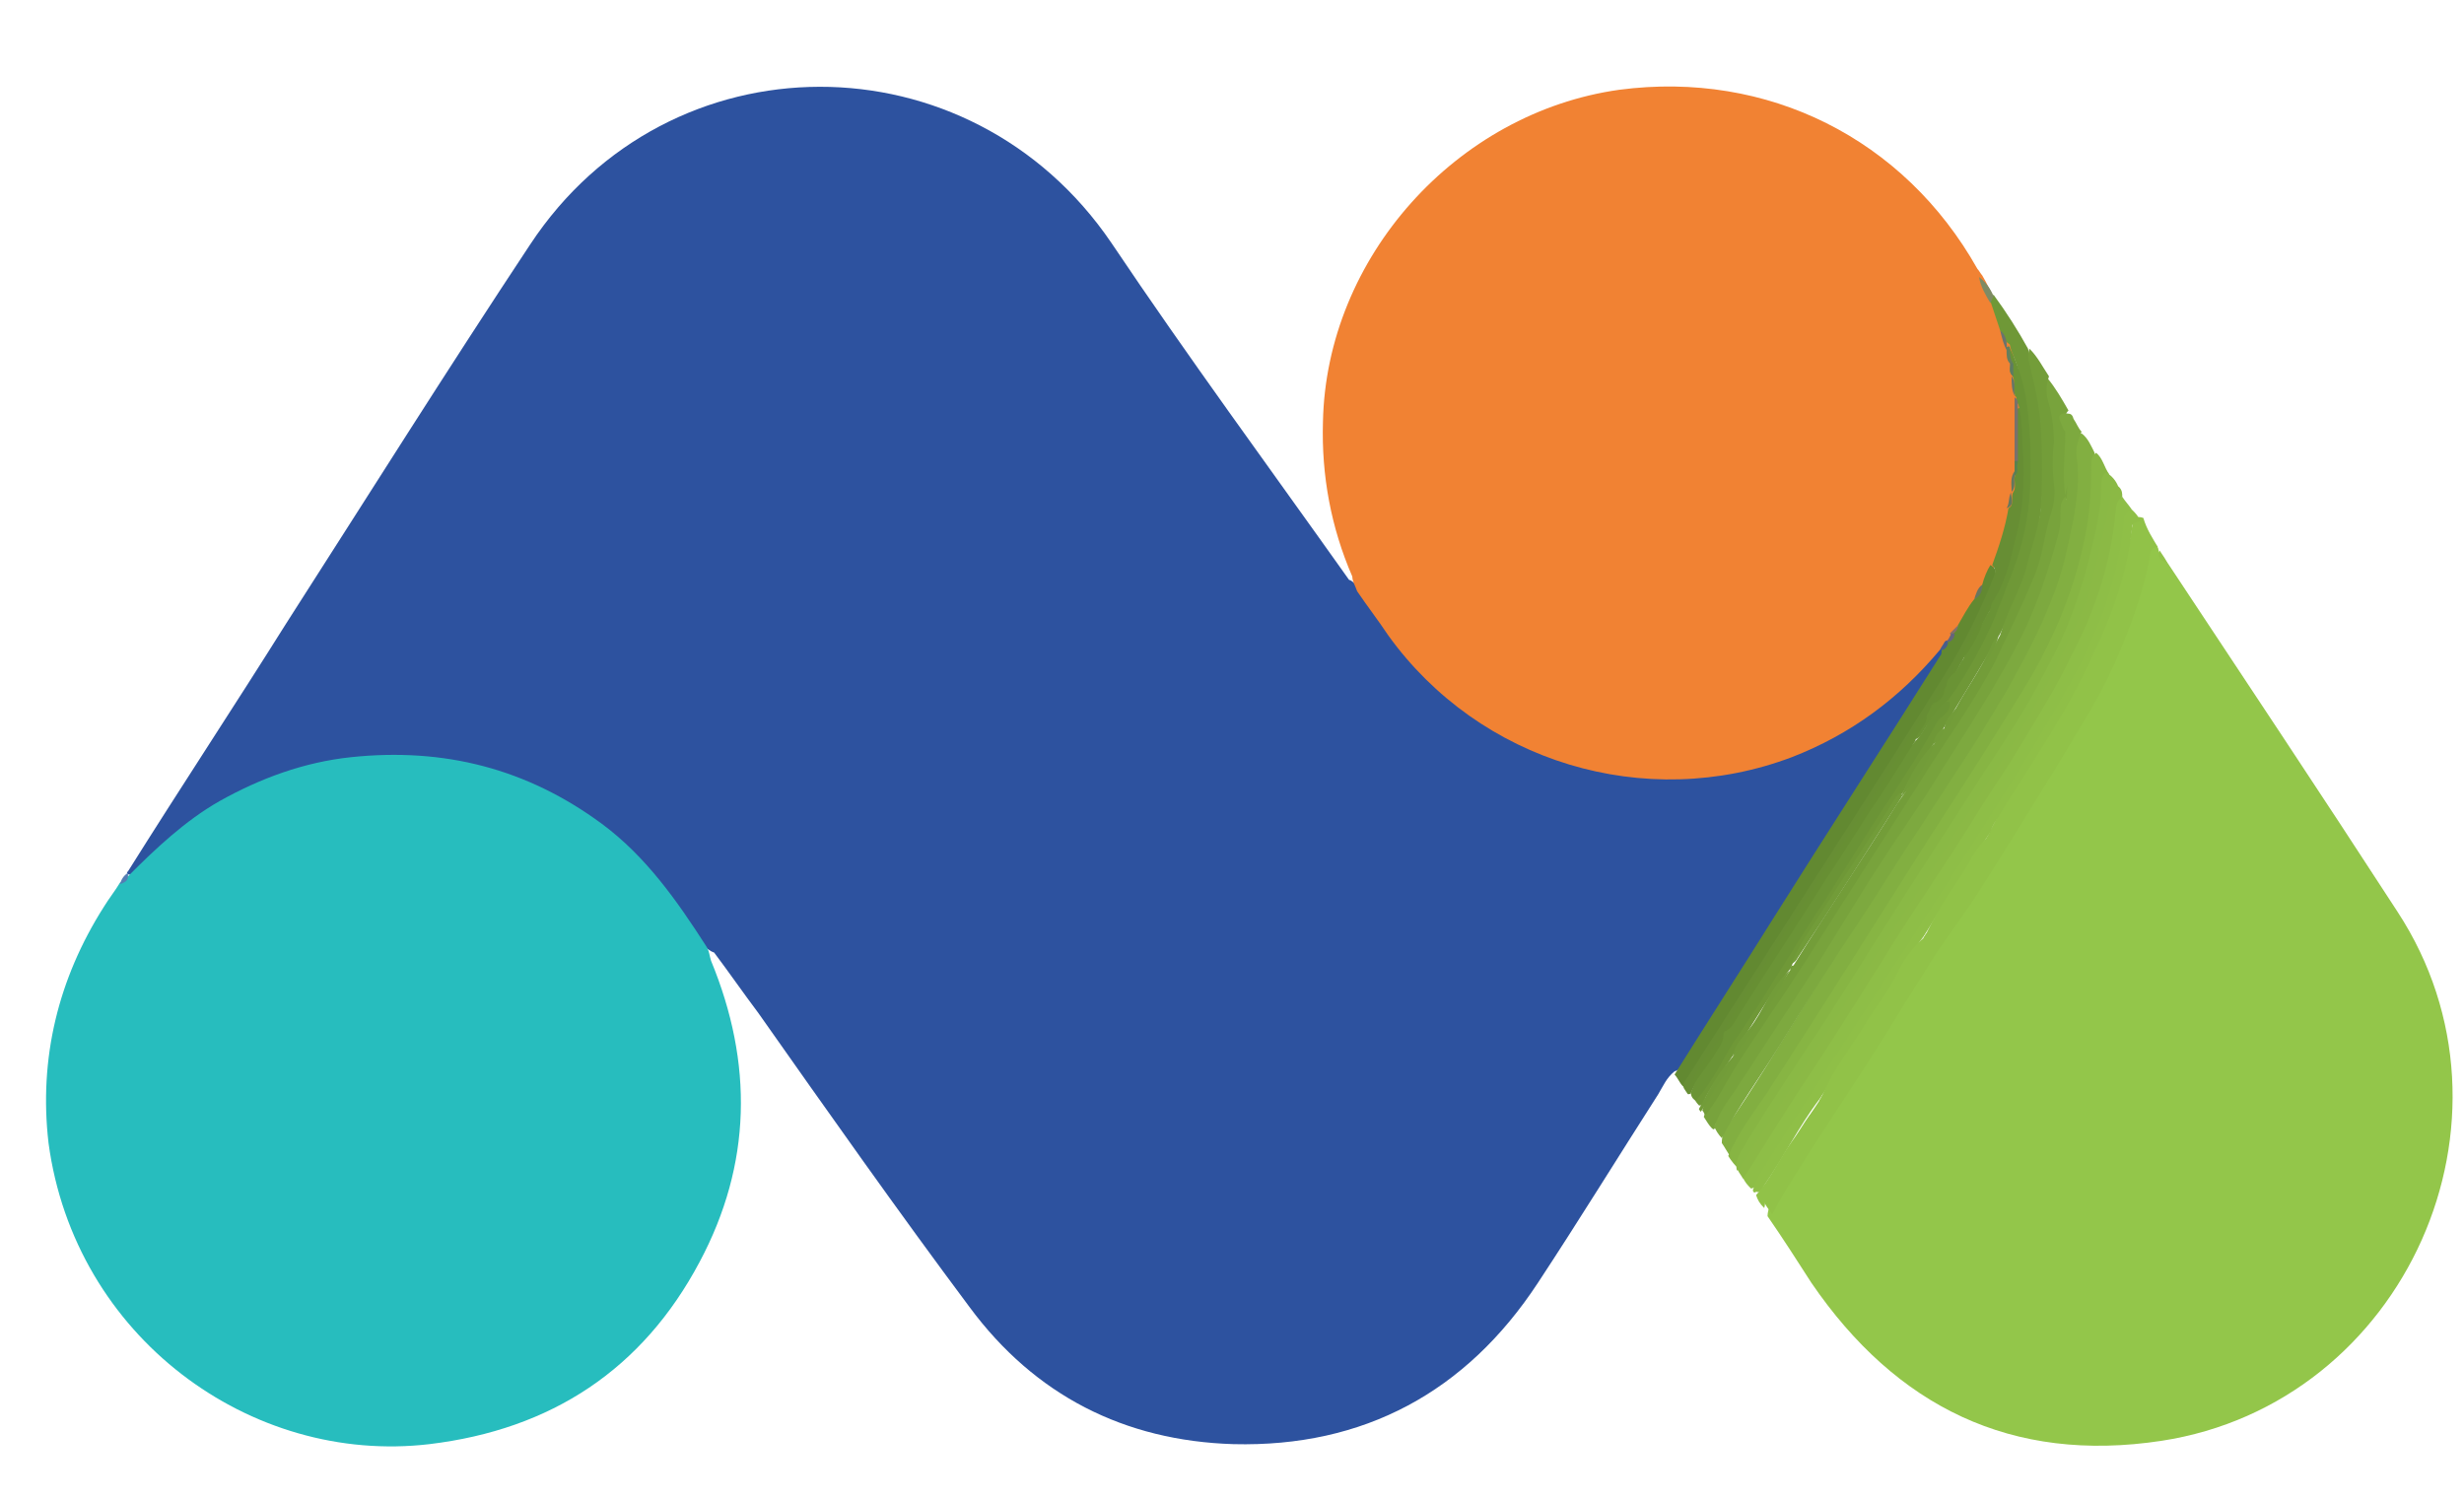 <svg width="23" height="14" viewBox="0 0 23 14" fill="none" xmlns="http://www.w3.org/2000/svg">
<path d="M15.631 10.001C15.555 10.062 15.525 10.138 15.479 10.214C15.1 10.806 14.735 11.399 14.355 11.976C13.686 12.995 12.729 13.511 11.514 13.481C10.495 13.45 9.66 13.025 9.052 12.204C8.383 11.308 7.73 10.381 7.077 9.454C6.94 9.272 6.803 9.074 6.666 8.892C6.621 8.877 6.59 8.846 6.56 8.816C6.347 8.497 6.135 8.178 5.861 7.919C5.36 7.448 4.767 7.16 4.068 7.084C3.141 6.977 2.321 7.22 1.606 7.813C1.5 7.889 1.424 7.995 1.333 8.087C1.287 8.117 1.257 8.178 1.196 8.162C1.181 8.147 1.181 8.147 1.196 8.132C1.682 7.357 2.184 6.597 2.67 5.822C3.43 4.637 4.174 3.452 4.949 2.282C6.241 0.322 9.052 0.322 10.374 2.267C11.088 3.331 11.848 4.364 12.592 5.412C12.638 5.427 12.668 5.473 12.699 5.519C12.927 5.807 13.109 6.126 13.383 6.369C13.93 6.871 14.583 7.175 15.328 7.236C15.935 7.281 16.497 7.175 17.029 6.901C17.379 6.734 17.683 6.491 17.941 6.202C17.987 6.142 18.032 6.081 18.108 6.05H18.139C18.169 6.111 18.139 6.142 18.108 6.187C17.728 6.78 17.364 7.357 16.984 7.935C16.573 8.573 16.163 9.226 15.753 9.864C15.707 9.925 15.692 9.986 15.631 10.001Z" fill="#2D529F"/>
<path d="M1.197 8.178C1.455 7.919 1.729 7.661 2.048 7.479C2.428 7.266 2.838 7.114 3.279 7.068C4.145 6.977 4.92 7.175 5.619 7.691C6.029 7.995 6.318 8.406 6.591 8.831C6.622 8.877 6.622 8.922 6.637 8.968C7.032 9.925 7.017 10.867 6.531 11.779C5.999 12.782 5.148 13.344 4.008 13.481C2.337 13.678 0.696 12.478 0.453 10.67C0.361 9.88 0.544 9.135 0.969 8.466C1.015 8.39 1.076 8.314 1.121 8.238C1.152 8.223 1.167 8.193 1.197 8.178Z" fill="#27BDBE"/>
<path d="M18.108 6.066C17.728 6.521 17.273 6.856 16.726 7.068C15.358 7.585 13.808 7.114 12.957 5.929C12.866 5.792 12.76 5.655 12.668 5.519C12.653 5.473 12.623 5.427 12.623 5.382C12.425 4.926 12.334 4.44 12.349 3.938C12.38 2.404 13.595 1.051 15.115 0.838C16.498 0.656 17.774 1.294 18.458 2.51C18.473 2.525 18.488 2.555 18.503 2.571C18.549 2.647 18.579 2.723 18.625 2.799C18.671 2.89 18.686 2.981 18.731 3.072C18.747 3.133 18.762 3.194 18.777 3.239C18.792 3.285 18.792 3.315 18.807 3.361C18.823 3.406 18.823 3.437 18.838 3.482C18.838 3.498 18.838 3.513 18.853 3.513C18.853 3.574 18.853 3.619 18.883 3.68V4.273C18.883 4.303 18.883 4.333 18.868 4.348C18.838 4.409 18.853 4.47 18.838 4.531C18.838 4.546 18.838 4.561 18.823 4.561C18.807 4.607 18.807 4.668 18.792 4.728C18.747 4.896 18.716 5.063 18.64 5.23C18.61 5.291 18.595 5.367 18.549 5.427C18.519 5.473 18.488 5.519 18.473 5.564C18.427 5.655 18.382 5.731 18.321 5.807C18.291 5.838 18.276 5.853 18.245 5.898C18.23 5.929 18.215 5.944 18.2 5.974C18.169 6.035 18.139 6.05 18.108 6.066Z" fill="#F18233"/>
<path d="M20.237 5.26C20.951 6.339 21.68 7.433 22.38 8.512C23.641 10.442 22.456 13.101 20.176 13.45C18.778 13.663 17.699 13.131 16.909 11.976C16.773 11.764 16.636 11.551 16.499 11.353C16.499 11.293 16.529 11.232 16.56 11.186C16.849 10.746 17.122 10.305 17.411 9.864C17.699 9.439 17.958 8.998 18.247 8.557C18.49 8.193 18.718 7.828 18.945 7.463C19.082 7.236 19.234 6.992 19.386 6.764C19.614 6.4 19.796 6.02 19.918 5.61C19.963 5.473 20.009 5.336 20.024 5.199C20.04 5.139 20.04 5.063 20.131 5.093C20.131 5.108 20.146 5.108 20.146 5.123C20.161 5.199 20.207 5.23 20.237 5.26Z" fill="#93C64A"/>
<path d="M20.143 5.108C20.083 5.108 20.067 5.154 20.067 5.199C20.007 5.534 19.885 5.853 19.748 6.172C19.596 6.521 19.384 6.84 19.186 7.175C18.943 7.57 18.7 7.965 18.457 8.345C18.29 8.603 18.107 8.831 17.955 9.089C17.849 9.256 17.743 9.424 17.651 9.576C17.408 9.971 17.15 10.351 16.907 10.73C16.785 10.928 16.649 11.126 16.542 11.338C16.527 11.308 16.497 11.277 16.481 11.247C16.436 11.171 16.451 11.126 16.497 11.05C16.679 10.791 16.816 10.518 16.983 10.274C16.983 10.259 16.998 10.259 16.998 10.244C17.12 10.107 17.196 9.925 17.302 9.773C17.439 9.576 17.576 9.378 17.697 9.181C17.788 9.044 17.864 8.892 17.955 8.755C17.955 8.74 17.971 8.74 17.971 8.725C18.047 8.649 18.107 8.558 18.153 8.451C18.259 8.254 18.411 8.071 18.517 7.874C18.533 7.828 18.563 7.798 18.578 7.752C18.7 7.509 18.837 7.296 18.989 7.068C19.414 6.4 19.779 5.731 19.9 4.926C19.916 4.865 19.916 4.804 20.007 4.835C20.037 4.941 20.098 5.032 20.143 5.108Z" fill="#91C248"/>
<path d="M19.43 4.045C19.491 4.09 19.521 4.166 19.552 4.227C19.521 4.44 19.552 4.637 19.521 4.85C19.445 5.291 19.324 5.701 19.111 6.096C18.701 6.871 18.184 7.6 17.729 8.345C17.227 9.15 16.71 9.925 16.209 10.73C16.194 10.761 16.194 10.791 16.148 10.791C16.118 10.746 16.103 10.715 16.072 10.67C16.072 10.609 16.087 10.563 16.118 10.518C16.361 10.168 16.589 9.788 16.817 9.424C17.303 8.633 17.82 7.859 18.306 7.084C18.534 6.719 18.777 6.369 18.959 5.974C19.096 5.67 19.218 5.367 19.294 5.032C19.324 4.896 19.324 4.744 19.369 4.607C19.4 4.5 19.354 4.379 19.354 4.273C19.354 4.181 19.339 4.09 19.43 4.045Z" fill="#82AF41"/>
<path d="M15.98 10.533C15.95 10.502 15.934 10.472 15.904 10.426C15.95 10.259 16.071 10.123 16.162 9.971C16.588 9.302 17.013 8.649 17.439 7.995C17.773 7.479 18.107 6.962 18.426 6.445C18.654 6.096 18.837 5.716 18.958 5.306C19.049 5.017 19.125 4.713 19.095 4.394C19.08 4.242 19.125 4.09 19.095 3.938C19.08 3.877 19.08 3.817 19.064 3.756C19.049 3.68 19.019 3.589 19.11 3.528C19.186 3.619 19.247 3.725 19.308 3.832C19.247 3.893 19.292 3.953 19.308 4.014V4.045C19.308 4.227 19.292 4.409 19.308 4.576V4.607L19.262 4.744C19.247 5.063 19.14 5.351 19.019 5.655C18.837 6.096 18.593 6.491 18.335 6.886C18.001 7.418 17.651 7.95 17.317 8.481L16.679 9.484C16.466 9.819 16.238 10.168 16.01 10.502C16.01 10.548 15.995 10.548 15.98 10.533Z" fill="#78A33C"/>
<path d="M16.132 10.791C16.223 10.579 16.36 10.396 16.496 10.199C16.998 9.424 17.484 8.649 17.985 7.859C18.32 7.342 18.654 6.825 18.973 6.294C19.186 5.914 19.353 5.519 19.444 5.093C19.505 4.85 19.52 4.592 19.52 4.349C19.52 4.303 19.52 4.257 19.566 4.227C19.627 4.273 19.642 4.364 19.687 4.425C19.642 4.88 19.566 5.336 19.399 5.762C19.323 5.944 19.232 6.126 19.14 6.309C18.928 6.719 18.669 7.099 18.426 7.479C18.153 7.904 17.879 8.345 17.606 8.77L16.466 10.548C16.39 10.67 16.314 10.791 16.253 10.928C16.192 10.882 16.162 10.837 16.132 10.791Z" fill="#87B543"/>
<path d="M18.671 3.087L18.58 2.814C18.565 2.783 18.565 2.768 18.61 2.753C18.732 2.92 18.838 3.087 18.93 3.254C18.96 3.376 18.99 3.482 19.005 3.604C19.066 3.923 19.081 4.227 19.066 4.561C19.051 5.047 18.884 5.488 18.671 5.914C18.504 6.202 18.337 6.476 18.17 6.749C18.17 6.764 18.154 6.764 18.154 6.78C18.124 6.825 18.078 6.871 18.063 6.916C18.063 6.932 18.048 6.932 18.048 6.947C17.942 7.099 17.851 7.251 17.759 7.403C17.547 7.691 17.364 7.995 17.182 8.284C17.03 8.512 16.878 8.74 16.741 8.983C16.726 8.998 16.726 9.028 16.711 9.044C16.514 9.287 16.361 9.56 16.194 9.819C16.194 9.834 16.179 9.834 16.179 9.849C16.088 9.986 15.997 10.107 15.921 10.244C15.906 10.274 15.906 10.32 15.86 10.32C15.83 10.29 15.815 10.259 15.799 10.229C15.875 10.046 15.997 9.895 16.103 9.727C16.453 9.196 16.787 8.664 17.137 8.117C17.44 7.631 17.759 7.16 18.048 6.658C18.078 6.597 18.154 6.552 18.17 6.476C18.352 6.172 18.534 5.853 18.686 5.518C18.838 5.169 18.93 4.804 18.93 4.409C18.93 4.09 18.914 3.771 18.838 3.452C18.823 3.376 18.777 3.3 18.762 3.224C18.762 3.209 18.747 3.209 18.732 3.194C18.717 3.194 18.701 3.133 18.671 3.087Z" fill="#6F9837"/>
<path d="M19.81 4.637C19.84 4.683 19.87 4.713 19.901 4.759C19.855 4.82 19.855 4.896 19.84 4.971C19.764 5.473 19.582 5.929 19.354 6.369C19.065 6.886 18.746 7.372 18.427 7.874C18.062 8.436 17.698 8.998 17.348 9.56C17.044 10.031 16.725 10.502 16.436 10.973C16.406 11.019 16.421 11.08 16.345 11.095C16.315 11.065 16.284 11.034 16.269 10.989C16.284 10.882 16.36 10.791 16.421 10.685C16.771 10.123 17.135 9.591 17.485 9.029C17.773 8.557 18.077 8.102 18.381 7.631C18.503 7.463 18.594 7.281 18.716 7.099C18.883 6.84 19.05 6.582 19.187 6.309C19.445 5.822 19.642 5.321 19.703 4.759C19.734 4.728 19.703 4.652 19.81 4.637Z" fill="#8EBE47"/>
<path d="M18.275 5.838C18.32 5.762 18.366 5.67 18.427 5.595C18.473 5.564 18.488 5.503 18.503 5.458C18.518 5.397 18.549 5.321 18.579 5.275C18.67 5.321 18.609 5.397 18.594 5.458C18.518 5.67 18.427 5.868 18.305 6.066C17.91 6.719 17.5 7.357 17.09 8.011C16.649 8.694 16.208 9.378 15.783 10.062C15.768 10.092 15.768 10.153 15.707 10.138C15.677 10.107 15.661 10.062 15.631 10.031C15.935 9.545 16.239 9.074 16.543 8.588C17.059 7.767 17.591 6.947 18.108 6.126C18.123 6.111 18.123 6.096 18.123 6.081C18.123 6.05 18.153 6.035 18.169 6.005C18.184 5.99 18.214 5.959 18.214 5.929C18.245 5.883 18.275 5.868 18.275 5.838Z" fill="#628931"/>
<path d="M19.81 4.637C19.764 4.668 19.749 4.728 19.749 4.774C19.704 5.26 19.552 5.716 19.324 6.142C19.202 6.4 19.05 6.643 18.914 6.871C18.822 7.023 18.731 7.175 18.625 7.327C18.488 7.539 18.367 7.737 18.23 7.95C18.002 8.299 17.774 8.634 17.561 8.983C17.303 9.393 17.045 9.804 16.771 10.214C16.604 10.472 16.437 10.746 16.27 11.004C16.255 10.973 16.239 10.958 16.224 10.928C16.239 10.882 16.239 10.837 16.27 10.791C16.619 10.259 16.953 9.743 17.288 9.211C17.683 8.603 18.078 7.98 18.473 7.372C18.701 7.023 18.929 6.673 19.126 6.293C19.309 5.929 19.491 5.564 19.567 5.154C19.597 4.956 19.643 4.774 19.673 4.576C19.689 4.47 19.734 4.516 19.78 4.546C19.81 4.576 19.81 4.607 19.81 4.637Z" fill="#8BB945"/>
<path d="M16.362 11.11C16.407 10.973 16.483 10.867 16.559 10.746C17.106 9.895 17.653 9.059 18.2 8.208C18.55 7.661 18.914 7.099 19.233 6.537C19.537 6.02 19.765 5.473 19.826 4.865C19.826 4.804 19.856 4.774 19.902 4.759C19.932 4.789 19.963 4.82 19.978 4.865C19.948 4.88 19.902 4.865 19.902 4.926C19.856 5.351 19.72 5.731 19.537 6.111C19.294 6.658 18.945 7.144 18.641 7.646C18.61 7.691 18.595 7.722 18.58 7.767C18.367 8.086 18.155 8.421 17.957 8.74C17.759 8.998 17.623 9.287 17.44 9.545C17.273 9.773 17.137 10.031 16.985 10.259C16.787 10.518 16.65 10.806 16.468 11.065C16.453 11.095 16.438 11.141 16.392 11.125C16.377 11.141 16.362 11.125 16.362 11.11Z" fill="#8FBF47"/>
<path d="M16.71 9.059C16.71 9.044 16.71 9.013 16.741 9.013C17.06 8.497 17.394 8.011 17.713 7.494C17.728 7.479 17.743 7.448 17.759 7.433C17.865 7.266 17.971 7.099 18.062 6.932C18.093 6.886 18.123 6.825 18.169 6.78C18.336 6.506 18.518 6.218 18.67 5.929C18.731 5.716 18.853 5.519 18.913 5.306C18.959 5.108 19.035 4.926 19.05 4.728C19.065 4.485 19.065 4.242 19.05 3.984C19.035 3.786 18.989 3.589 18.944 3.391C18.929 3.346 18.929 3.3 18.944 3.255C19.02 3.33 19.065 3.422 19.126 3.513C19.096 3.604 19.096 3.68 19.126 3.771C19.157 3.878 19.172 4.014 19.172 4.121C19.157 4.257 19.157 4.379 19.172 4.516C19.187 4.607 19.172 4.713 19.141 4.804C19.081 5.002 19.065 5.215 18.974 5.412C18.868 5.671 18.746 5.914 18.625 6.172C18.412 6.582 18.138 6.947 17.895 7.342L16.847 8.983C16.634 9.317 16.406 9.636 16.194 9.971C16.102 10.123 16.026 10.275 15.92 10.411C15.905 10.396 15.905 10.381 15.89 10.366C15.95 10.168 16.087 10.016 16.194 9.834C16.361 9.606 16.528 9.317 16.71 9.059Z" fill="#739D39"/>
<path d="M19.278 4.045V4.014C19.294 3.969 19.248 3.893 19.354 3.908C19.385 3.953 19.4 3.999 19.43 4.029C19.4 4.105 19.37 4.181 19.385 4.273C19.415 4.47 19.385 4.668 19.354 4.85C19.309 5.078 19.263 5.291 19.187 5.503C19.081 5.792 18.944 6.066 18.792 6.339C18.686 6.537 18.564 6.719 18.458 6.901L17.865 7.813C17.668 8.102 17.501 8.39 17.303 8.679C17.06 9.044 16.832 9.408 16.604 9.773C16.422 10.062 16.224 10.335 16.072 10.624C16.042 10.594 16.012 10.548 15.996 10.502H16.027C16.179 10.32 16.285 10.123 16.407 9.925C16.604 9.636 16.786 9.332 16.969 9.029C17.181 8.709 17.379 8.375 17.592 8.056C17.789 7.767 17.972 7.479 18.154 7.175C18.443 6.734 18.731 6.293 18.959 5.807C19.142 5.427 19.263 5.032 19.294 4.607V4.576C19.294 4.425 19.294 4.227 19.278 4.045Z" fill="#7DA93F"/>
<path d="M15.709 10.123L16.849 8.345C17.259 7.707 17.669 7.068 18.079 6.415C18.277 6.111 18.444 5.792 18.581 5.458C18.596 5.397 18.657 5.336 18.596 5.275C18.657 5.108 18.718 4.926 18.748 4.744C18.809 4.713 18.763 4.637 18.794 4.592C18.824 4.546 18.794 4.485 18.809 4.44C18.839 4.394 18.824 4.348 18.824 4.303V3.817C18.9 3.786 18.885 3.847 18.885 3.893C18.885 4.06 18.915 4.242 18.915 4.409C18.915 4.804 18.824 5.169 18.687 5.534C18.672 5.579 18.657 5.61 18.626 5.64C18.596 5.67 18.566 5.701 18.55 5.746C18.55 5.762 18.535 5.762 18.535 5.777C18.459 5.898 18.368 6.02 18.323 6.157C18.323 6.172 18.307 6.172 18.307 6.187C18.277 6.217 18.262 6.263 18.247 6.309C18.216 6.354 18.201 6.4 18.171 6.43C18.14 6.476 18.095 6.521 18.079 6.582C18.049 6.628 18.034 6.673 18.003 6.719C17.927 6.81 17.867 6.916 17.806 7.023C17.639 7.296 17.456 7.57 17.274 7.859C17.077 8.178 16.879 8.466 16.681 8.785C16.499 9.074 16.317 9.348 16.134 9.636C16.119 9.652 16.104 9.682 16.104 9.697C15.982 9.849 15.876 10.016 15.785 10.198C15.785 10.214 15.77 10.214 15.755 10.214C15.724 10.168 15.709 10.153 15.709 10.123Z" fill="#678E34"/>
<path d="M19.78 4.561C19.735 4.592 19.735 4.531 19.72 4.531C19.689 4.728 19.644 4.926 19.598 5.123C19.552 5.321 19.522 5.518 19.431 5.716C19.309 5.974 19.203 6.233 19.051 6.491C18.808 6.932 18.519 7.357 18.246 7.782C18.033 8.132 17.805 8.481 17.577 8.816C17.364 9.135 17.167 9.469 16.954 9.788C16.726 10.138 16.498 10.502 16.27 10.852C16.255 10.882 16.239 10.898 16.224 10.928C16.224 10.928 16.21 10.928 16.21 10.913C16.194 10.806 16.27 10.73 16.316 10.639C16.559 10.244 16.817 9.864 17.076 9.469C17.395 8.968 17.714 8.451 18.033 7.965C18.261 7.615 18.489 7.251 18.732 6.886C18.899 6.628 19.051 6.354 19.188 6.081C19.34 5.777 19.446 5.458 19.522 5.123C19.568 4.941 19.613 4.744 19.613 4.546C19.613 4.5 19.613 4.44 19.659 4.409C19.735 4.455 19.765 4.516 19.78 4.561Z" fill="#8AB945"/>
<path d="M16.087 9.667C16.087 9.652 16.087 9.621 16.117 9.621C16.269 9.408 16.406 9.181 16.543 8.968C16.892 8.421 17.242 7.874 17.591 7.342C17.682 7.205 17.758 7.053 17.88 6.916C17.956 6.84 18.001 6.749 18.047 6.658C18.077 6.613 18.108 6.537 18.199 6.552C18.214 6.658 18.108 6.689 18.077 6.749C17.91 7.053 17.713 7.342 17.515 7.646C17.348 7.904 17.181 8.178 17.014 8.436C16.74 8.846 16.497 9.272 16.224 9.667C16.087 9.864 15.996 10.092 15.829 10.274C15.798 10.259 15.783 10.229 15.783 10.199C15.859 10.001 15.98 9.849 16.087 9.667Z" fill="#6B9436"/>
<path d="M16.392 11.156C16.529 11.004 16.605 10.822 16.727 10.654C16.818 10.533 16.879 10.396 17 10.29C16.985 10.396 16.894 10.457 16.848 10.548C16.727 10.746 16.62 10.943 16.499 11.126C16.468 11.186 16.483 11.232 16.468 11.277C16.423 11.232 16.407 11.201 16.392 11.156Z" fill="#91C248"/>
<path d="M16.178 9.864C16.148 10.001 16.041 10.092 15.98 10.214C15.95 10.274 15.904 10.335 15.874 10.381C15.874 10.366 15.859 10.366 15.859 10.351C15.95 10.183 16.041 10.001 16.178 9.864Z" fill="#729C39"/>
<path d="M19.355 3.923C19.294 3.923 19.325 3.999 19.279 4.029C19.249 3.999 19.249 3.969 19.234 3.938C19.203 3.877 19.234 3.847 19.31 3.862C19.34 3.862 19.355 3.893 19.355 3.923Z" fill="#7DA93F"/>
<path d="M18.61 2.768C18.595 2.783 18.595 2.799 18.579 2.829C18.534 2.753 18.488 2.677 18.473 2.586C18.534 2.631 18.579 2.692 18.61 2.768Z" fill="#7E8B64"/>
<path d="M20.235 5.26C20.174 5.23 20.129 5.215 20.159 5.139C20.19 5.184 20.22 5.23 20.235 5.26Z" fill="#91C248"/>
<path d="M1.195 8.178C1.195 8.223 1.165 8.238 1.119 8.254C1.134 8.208 1.15 8.178 1.195 8.147V8.178Z" fill="#547DB4"/>
<path d="M18.184 5.99C18.184 6.02 18.169 6.05 18.138 6.066L18.108 6.066C18.123 6.035 18.138 6.02 18.153 5.99C18.169 5.974 18.184 5.974 18.184 5.99Z" fill="#485D8C"/>
<path d="M18.185 6.537C18.079 6.597 18.033 6.704 17.973 6.795C17.942 6.841 17.927 6.886 17.881 6.901C17.851 6.795 17.957 6.749 17.988 6.673C18.018 6.628 18.018 6.582 18.064 6.552C18.109 6.506 18.14 6.461 18.17 6.4C18.17 6.339 18.216 6.309 18.246 6.278C18.276 6.248 18.292 6.187 18.323 6.157C18.383 6.005 18.474 5.883 18.55 5.731C18.58 5.701 18.58 5.655 18.596 5.625C18.717 5.443 18.763 5.245 18.808 5.048C18.884 4.789 18.899 4.5 18.884 4.227C18.869 4.075 18.884 3.923 18.839 3.771C18.808 3.756 18.839 3.71 18.808 3.695V3.68C18.778 3.619 18.823 3.558 18.778 3.498C18.747 3.467 18.778 3.422 18.763 3.376C18.732 3.33 18.732 3.27 18.747 3.224C18.884 3.482 18.93 3.756 18.945 4.029C18.96 4.273 18.96 4.531 18.93 4.774C18.899 5.017 18.823 5.26 18.732 5.473C18.596 5.868 18.413 6.218 18.185 6.537Z" fill="#6A9335"/>
<path d="M18.805 3.71C18.836 3.726 18.836 3.756 18.836 3.786V4.303C18.836 4.318 18.821 4.318 18.805 4.303V3.71Z" fill="#77716B"/>
<path d="M18.808 4.44C18.792 4.485 18.823 4.546 18.777 4.592C18.777 4.516 18.762 4.455 18.808 4.394C18.823 4.409 18.823 4.425 18.808 4.44Z" fill="#65785D"/>
<path d="M18.671 3.087C18.717 3.118 18.733 3.179 18.733 3.239C18.748 3.254 18.748 3.254 18.733 3.27C18.703 3.224 18.686 3.148 18.671 3.087Z" fill="#6B736C"/>
<path d="M18.775 4.592C18.76 4.637 18.821 4.713 18.73 4.744C18.76 4.698 18.745 4.637 18.775 4.592Z" fill="#65785D"/>
<path d="M18.504 5.458C18.504 5.518 18.489 5.564 18.428 5.594C18.443 5.549 18.458 5.488 18.504 5.458Z" fill="#65765F"/>
<path d="M18.777 3.513C18.822 3.574 18.792 3.634 18.807 3.695C18.777 3.65 18.777 3.574 18.777 3.513Z" fill="#657569"/>
<path d="M18.73 3.27V3.239H18.76C18.76 3.285 18.76 3.346 18.79 3.391C18.775 3.406 18.775 3.406 18.76 3.391C18.73 3.361 18.73 3.315 18.73 3.27Z" fill="#657E5D"/>
<path d="M18.805 4.44V4.303H18.836C18.821 4.364 18.851 4.409 18.805 4.44Z" fill="#58814F"/>
<path d="M18.276 5.838C18.276 5.868 18.261 5.898 18.231 5.914C18.215 5.929 18.215 5.929 18.2 5.914L18.276 5.838Z" fill="#876E68"/>
<path d="M18.215 5.914H18.245C18.245 5.944 18.23 5.974 18.2 5.99H18.169C18.185 5.974 18.2 5.944 18.215 5.914Z" fill="#65647C"/>
<path d="M18.763 3.391H18.793V3.513C18.748 3.482 18.763 3.437 18.763 3.391Z" fill="#5D7B62"/>
<path d="M16.983 10.29C17.075 10.047 17.226 9.849 17.363 9.636C17.47 9.454 17.606 9.287 17.698 9.105C17.758 8.983 17.834 8.861 17.955 8.755C17.895 8.907 17.804 9.044 17.713 9.181C17.546 9.439 17.378 9.682 17.211 9.94C17.135 10.062 17.105 10.199 16.983 10.29ZM17.956 8.77C18.062 8.527 18.214 8.314 18.351 8.102C18.412 7.995 18.472 7.874 18.579 7.798C18.548 7.919 18.472 8.011 18.412 8.117C18.275 8.314 18.169 8.512 18.032 8.71C18.017 8.725 17.986 8.74 17.956 8.77Z" fill="#91C248"/>
<path d="M19.278 4.637C19.339 4.744 19.278 4.85 19.263 4.941C19.157 5.503 18.914 6.02 18.61 6.506C18.108 7.312 17.592 8.117 17.075 8.922C16.756 9.424 16.437 9.91 16.118 10.411C16.087 10.457 16.072 10.518 15.996 10.533C16.042 10.396 16.118 10.29 16.194 10.183L16.878 9.135C17.105 8.785 17.318 8.421 17.546 8.071C17.729 7.783 17.941 7.494 18.124 7.19C18.382 6.78 18.655 6.369 18.868 5.944C19.02 5.64 19.127 5.306 19.218 4.971C19.233 4.911 19.233 4.85 19.233 4.804C19.233 4.728 19.233 4.683 19.278 4.637ZM19.278 4.045C19.324 4.242 19.324 4.424 19.278 4.622C19.248 4.424 19.278 4.227 19.278 4.045Z" fill="#7DA93F"/>
<path d="M17.755 7.433C17.436 7.934 17.117 8.436 16.783 8.937C16.767 8.968 16.752 8.983 16.722 8.998C16.783 8.846 16.874 8.709 16.965 8.573C17.193 8.208 17.436 7.859 17.664 7.494C17.679 7.463 17.709 7.418 17.74 7.403C17.755 7.418 17.77 7.433 17.755 7.433ZM18.652 5.944C18.636 6.035 18.576 6.111 18.53 6.202L18.211 6.749C18.196 6.78 18.165 6.795 18.15 6.81C18.15 6.719 18.211 6.673 18.256 6.613C18.363 6.415 18.5 6.233 18.591 6.02C18.606 5.974 18.636 5.959 18.652 5.944ZM16.707 9.059C16.555 9.332 16.388 9.621 16.175 9.864C16.19 9.758 16.266 9.682 16.327 9.606C16.463 9.439 16.524 9.211 16.707 9.059Z" fill="#729C39"/>
<path d="M17.757 7.433V7.403C17.833 7.236 17.924 7.068 18.061 6.932C18 7.129 17.879 7.281 17.757 7.433Z" fill="#729C39"/>
<path d="M18.151 6.795C18.136 6.856 18.105 6.916 18.044 6.947C18.06 6.871 18.09 6.825 18.151 6.795Z" fill="#729C39"/>
<path d="M17.985 6.689C17.985 6.78 17.894 6.825 17.879 6.916C17.757 7.099 17.651 7.281 17.529 7.463C17.362 7.707 17.21 7.965 17.043 8.208C16.769 8.649 16.481 9.074 16.207 9.515C16.177 9.56 16.162 9.606 16.101 9.621C16.192 9.393 16.344 9.226 16.465 9.013C16.754 8.542 17.073 8.071 17.377 7.6C17.559 7.327 17.727 7.053 17.894 6.764C17.924 6.734 17.939 6.704 17.985 6.689ZM16.086 9.667C16.086 9.743 16.025 9.803 15.994 9.864L15.767 10.183C15.827 9.986 15.949 9.819 16.086 9.667ZM18.532 5.746C18.486 5.898 18.41 6.05 18.304 6.172C18.334 6.005 18.441 5.868 18.532 5.746ZM18.152 6.415C18.152 6.491 18.122 6.537 18.046 6.567C18.076 6.506 18.107 6.445 18.152 6.415ZM18.304 6.172C18.289 6.217 18.274 6.263 18.228 6.293C18.243 6.248 18.243 6.187 18.304 6.172ZM18.578 5.64C18.578 5.686 18.578 5.716 18.532 5.746C18.532 5.701 18.532 5.655 18.578 5.64Z" fill="#678F33"/>
</svg>
